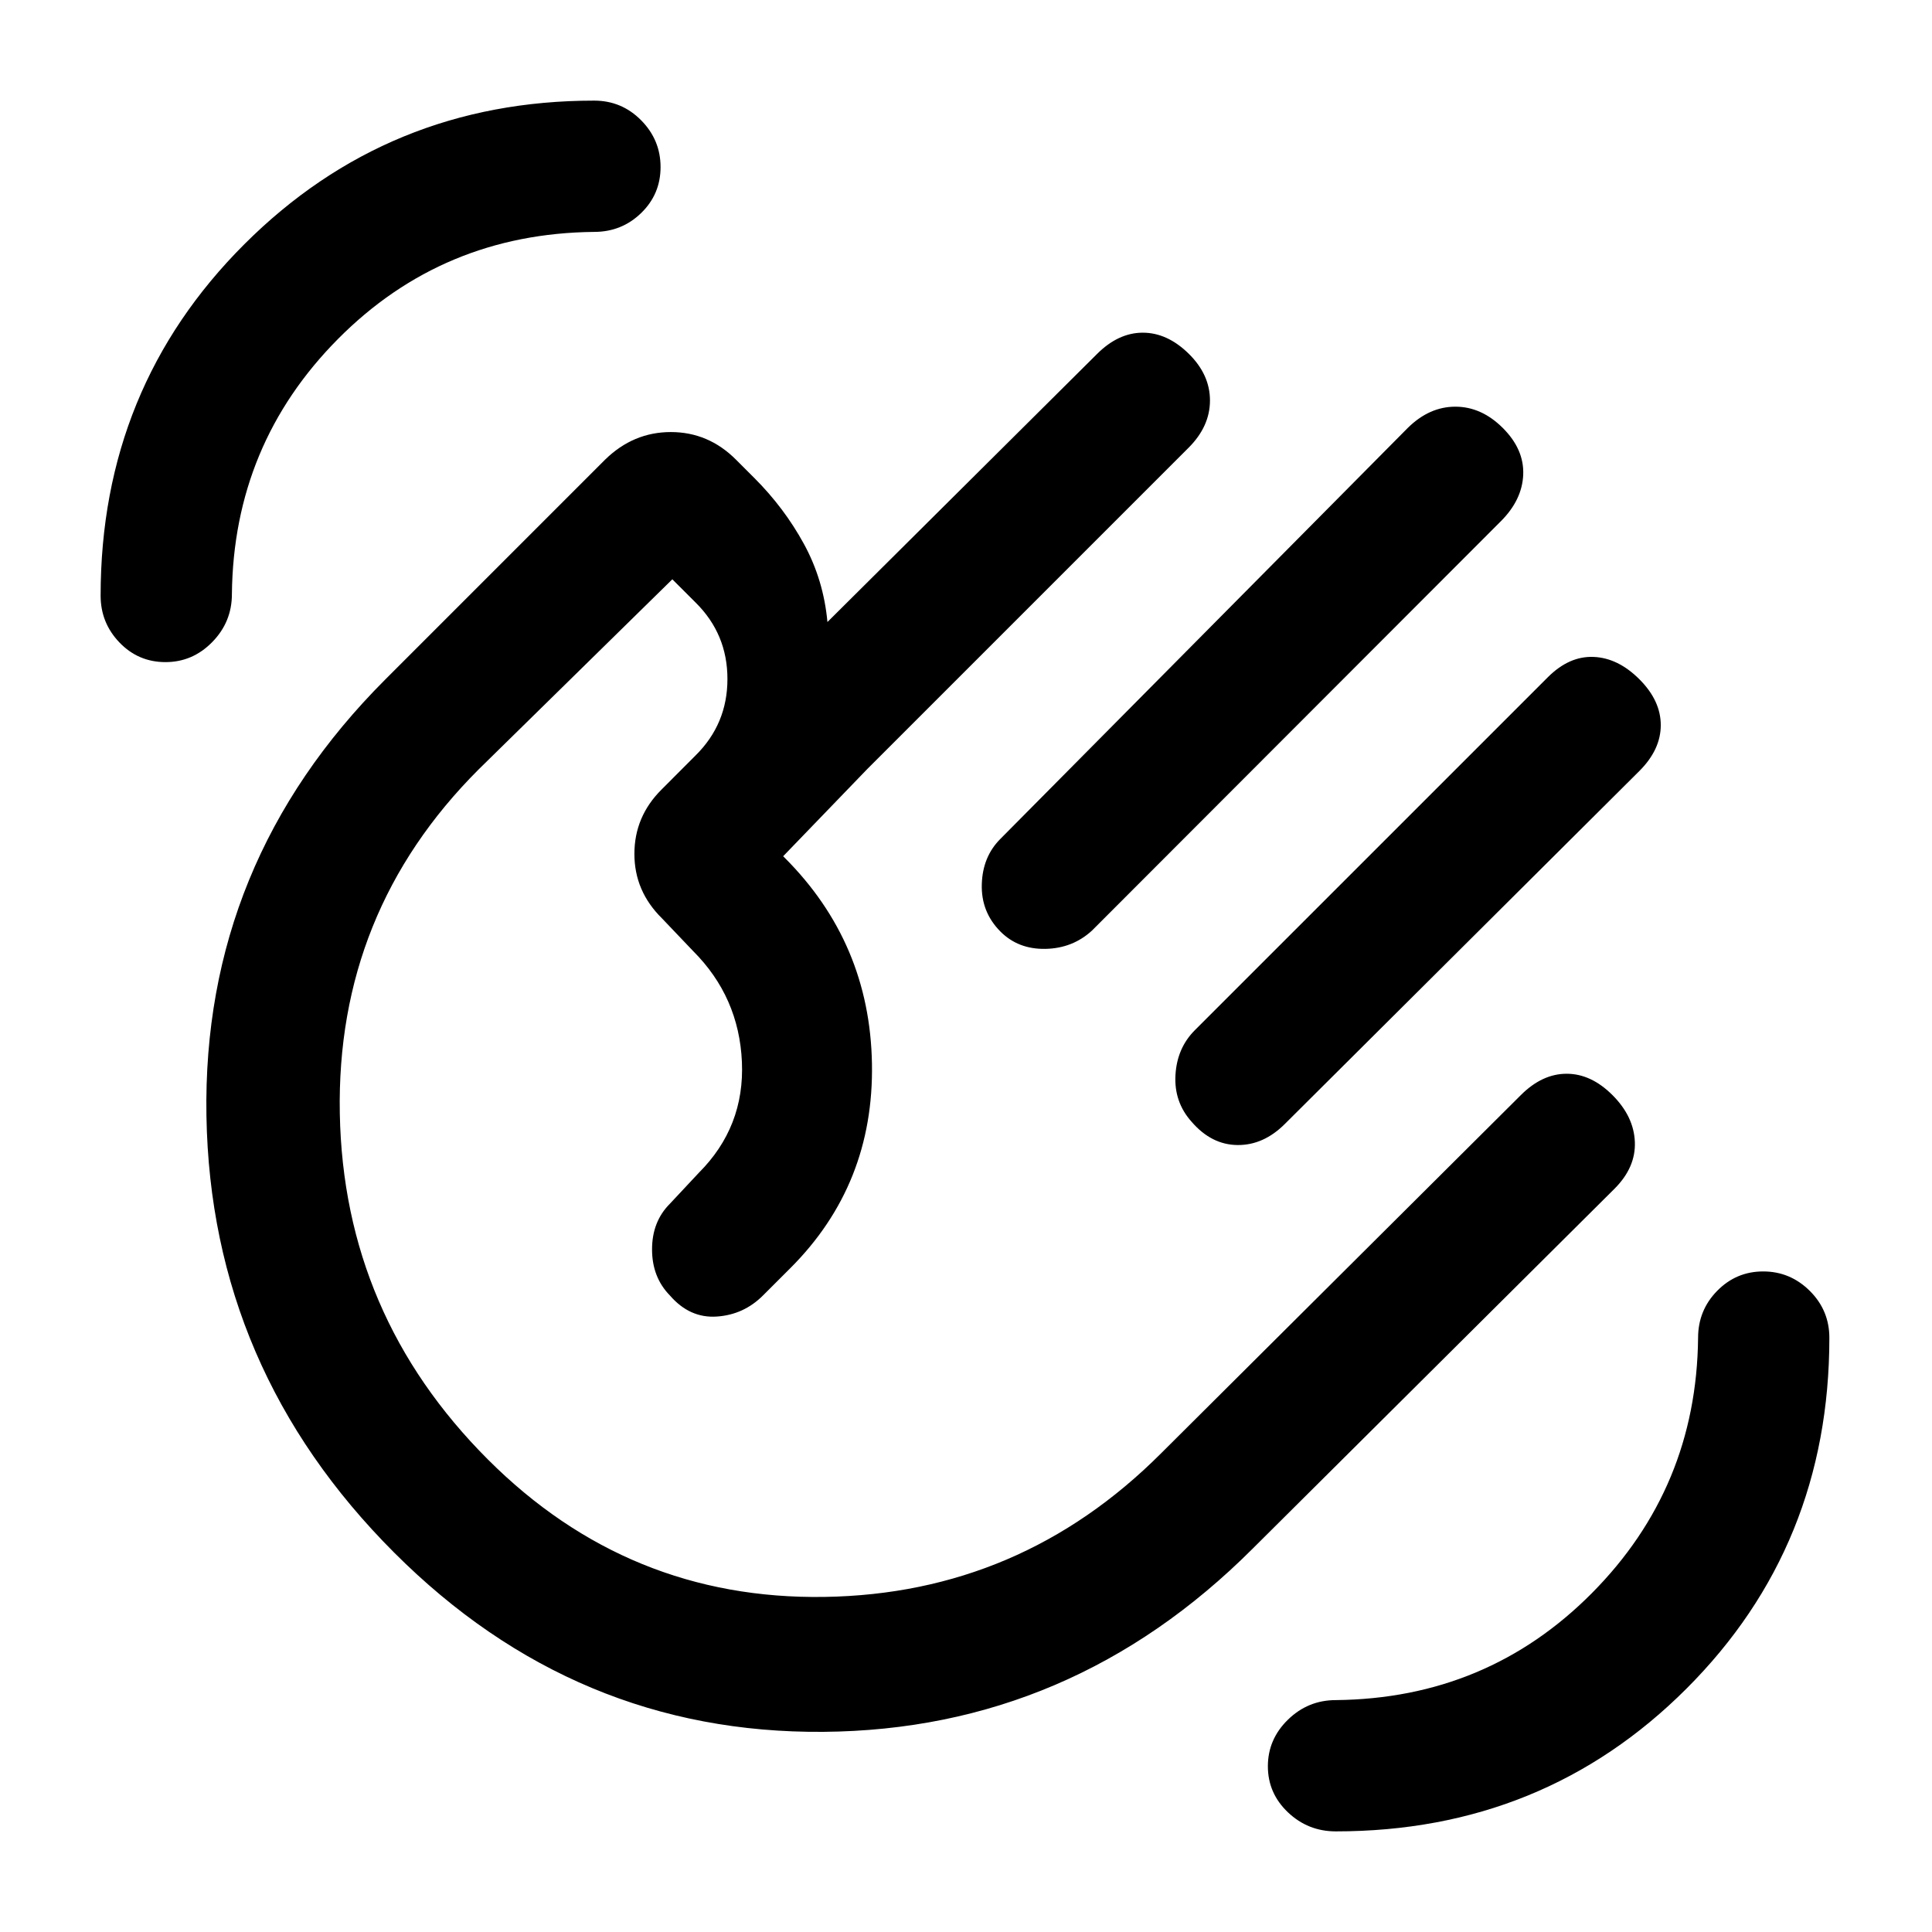<svg xmlns="http://www.w3.org/2000/svg" height="24" viewBox="0 -960 960 960" width="24"><path d="M663.77-50q-13.83 0-23.8-9.47T630-82.35q0-13.42 9.97-23.15 9.97-9.73 23.8-9.73Q739-116 791-168.38q52-52.39 52.77-126.85 0-13.68 9.47-23.34t22.88-9.66q13.42 0 23.15 9.66 9.73 9.66 9.73 23.34 0 103.31-70.96 174.27Q767.08-50 663.77-50ZM82.22-631q-13.49 0-22.86-9.75Q50-650.5 50-664q0-103.31 71.42-174.65Q192.85-910 295.23-910q13.68 0 23.34 9.76t9.66 23.25q0 13.49-9.66 22.86-9.66 9.36-23.34 9.36Q220-844 168-791.62q-52 52.39-52.77 126.85 0 13.83-9.76 23.8Q95.72-631 82.22-631Zm664.55-116.31q10.61 10.62 10.11 23.16-.5 12.53-11.11 23.15L542.62-497.62q-9.62 8.85-23.16 9.11-13.54.25-22.38-8.64-9.62-9.7-9.23-23.43.38-13.73 9.23-22.57l202.38-204.16q10.71-10.61 23.7-10.61 12.99 0 23.61 10.61Zm67.85 124.85q10.61 10.61 10.61 22.77 0 12.15-10.61 22.77L638.46-401.54q-10.61 10.62-23.54 10.5-12.92-.11-22.77-11.5-8.84-9.84-8.07-23.27.77-13.42 9.61-22.27l175.39-175.38q10.61-10.62 22.77-10.12 12.15.5 22.77 11.12Zm-618.7 434q-91.23-91.23-93.34-217.08-2.12-125.84 88.88-216.84l109.23-109.24q14-13.69 32.65-13.69 18.66 0 32.35 13.69l9.16 9.16q14.84 14.84 24.61 32.73 9.77 17.88 11.69 38.81l133.93-133.16q10.61-10.61 22.77-10.61 12.15 0 22.77 10.4 10.61 10.41 10.61 23.27 0 12.87-10.61 23.48L430.85-577.77l-41.7 43.23.77.77q42.31 42.31 43.35 102.31 1.04 60-40.5 101.54l-13.62 13.61q-9.61 9.62-23.03 10.5-13.43.89-23.27-10.5-8.85-9.05-8.85-22.87t8.85-22.67l14.38-15.38q22.85-22.85 21.42-55.12-1.42-32.27-24.27-55.11l-15.46-16.23q-13.69-13.48-13.69-32.01 0-18.53 13.46-31.95l16.93-16.97q15.84-15.63 15.84-38 0-22.36-15.84-38l-11.54-11.53-96.31 94.53Q167-506.85 168.85-406.69q1.84 100.15 73.61 171.92Q312.23-165 409.65-166.5q97.43-1.5 167.2-71.27l178.84-178.08q10.62-10.61 22.77-10.61 12.16 0 22.77 10.61 10.62 10.62 11.12 23.27.5 12.66-10.12 23.27L622.45-190.49q-90.07 90.03-213.3 91.03-123.23 1-213.23-89Zm214.85-214.62Z"/></svg>